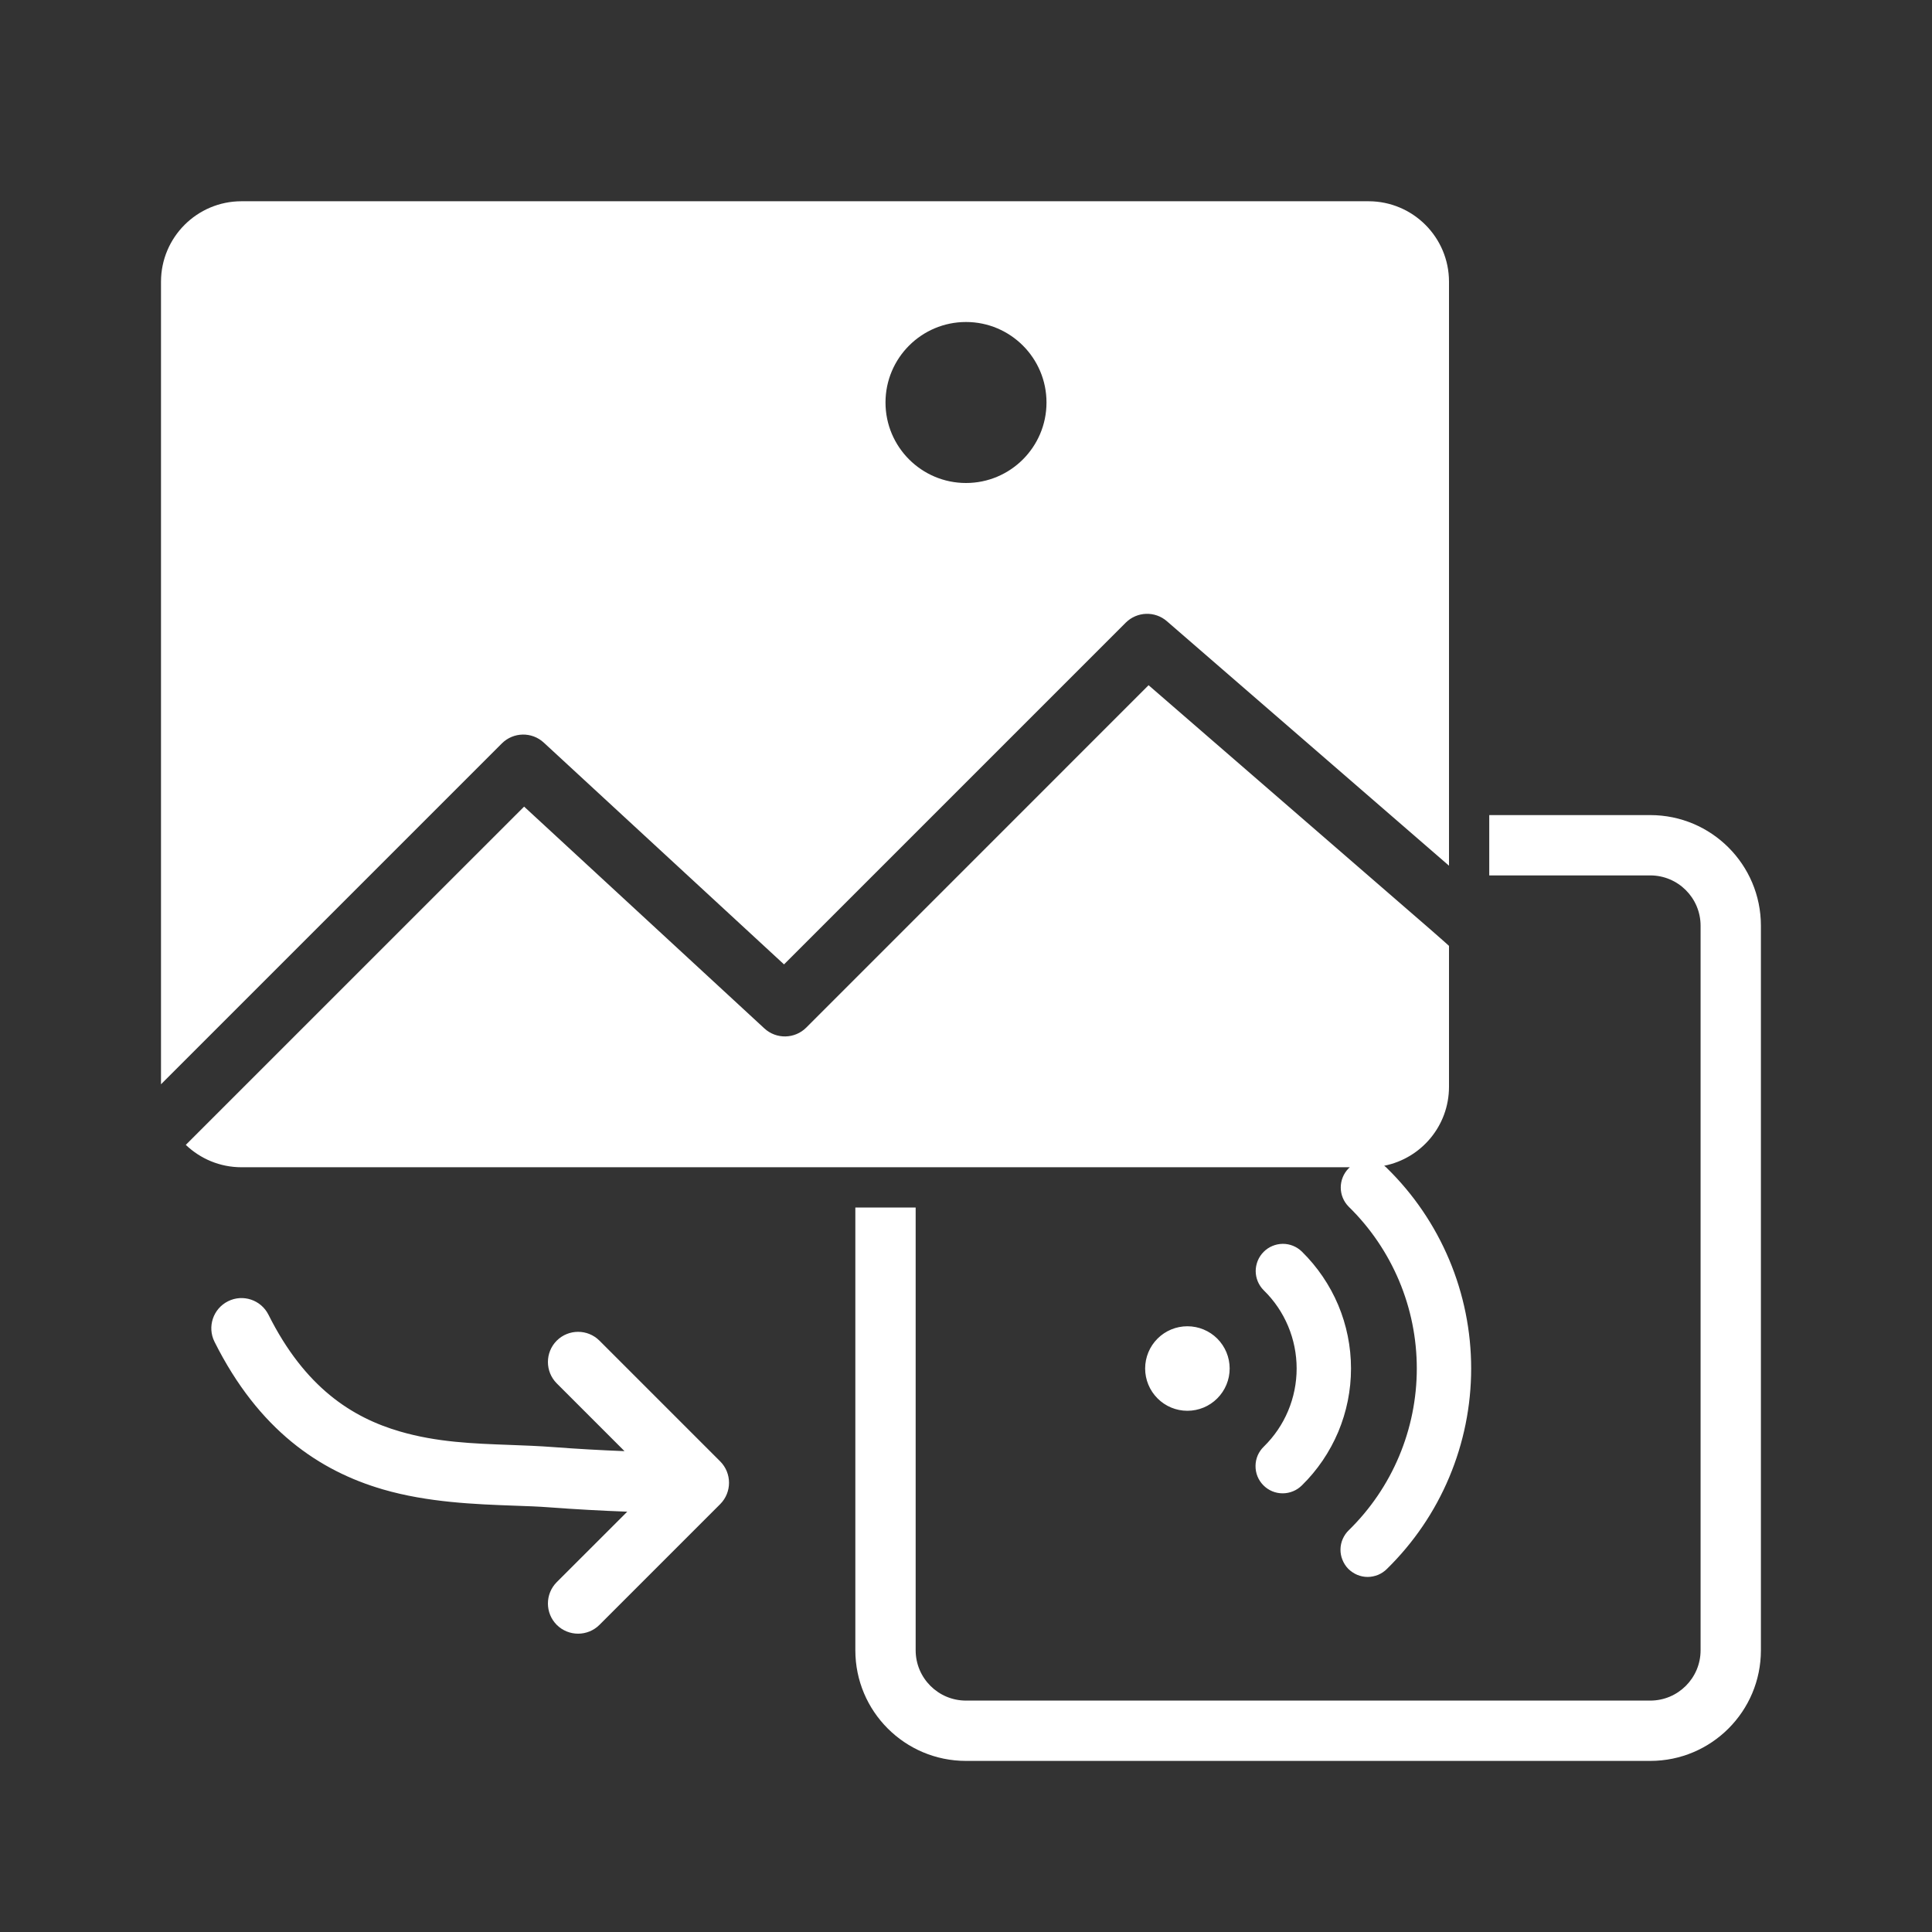 <svg width="36" height="36" viewBox="0 0 36 36" fill="none" xmlns="http://www.w3.org/2000/svg">
<rect x="0" y="0" width="36" height="36" fill="#333333" stroke="none"/>
<path fill-rule="evenodd" clip-rule="evenodd" d="M3 5.25C3 4.422 3.672 3.75 4.5 3.75H25.5C26.328 3.75 27 4.422 27 5.25V16.131L21.743 11.575C21.52 11.382 21.186 11.394 20.977 11.602L14.609 17.97L10.132 13.837C9.91 13.632 9.566 13.639 9.352 13.852L3 20.204V5.25ZM26.632 17.3C26.866 17.503 27 17.625 27 17.625V20.25C27 20.979 26.481 21.586 25.792 21.722C25.809 21.734 25.825 21.748 25.84 21.762L25.841 21.764C26.339 22.25 26.734 22.832 27.004 23.473C27.274 24.115 27.413 24.804 27.413 25.5C27.413 26.196 27.274 26.885 27.004 27.527C26.735 28.168 26.34 28.748 25.843 29.235C25.796 29.282 25.74 29.319 25.679 29.345C25.617 29.37 25.55 29.384 25.483 29.384C25.416 29.384 25.35 29.37 25.288 29.344C25.227 29.318 25.171 29.28 25.123 29.233C25.076 29.185 25.04 29.128 25.015 29.066C24.989 29.004 24.977 28.937 24.978 28.87C24.979 28.803 24.993 28.737 25.02 28.676C25.047 28.615 25.085 28.559 25.133 28.513C25.534 28.121 25.853 27.652 26.07 27.135C26.288 26.617 26.4 26.061 26.4 25.5C26.4 24.938 26.288 24.383 26.07 23.865C25.852 23.348 25.534 22.879 25.132 22.486L25.13 22.484C25.036 22.389 24.983 22.261 24.983 22.128C24.983 21.995 25.035 21.867 25.128 21.772C25.136 21.765 25.144 21.757 25.152 21.75H4.5C4.097 21.75 3.732 21.591 3.462 21.333L9.766 15.03L14.243 19.163C14.465 19.368 14.809 19.361 15.023 19.148L21.402 12.768L26.632 17.3ZM18 9C18.828 9 19.5 8.328 19.5 7.5C19.5 6.672 18.828 6 18 6C17.172 6 16.5 6.672 16.5 7.5C16.5 8.328 17.172 9 18 9ZM27.75 16.312H30.75C31.268 16.312 31.688 16.732 31.688 17.25V30.75C31.688 31.268 31.268 31.688 30.75 31.688H18C17.482 31.688 17.062 31.268 17.062 30.75V22.5H15.938V30.75C15.938 31.889 16.861 32.812 18 32.812H30.75C31.889 32.812 32.812 31.889 32.812 30.75V17.25C32.812 16.111 31.889 15.188 30.75 15.188H27.75V16.312ZM23.901 23.177C24.034 23.176 24.162 23.228 24.258 23.321C24.547 23.605 24.778 23.944 24.936 24.318C25.093 24.692 25.174 25.094 25.174 25.5C25.174 25.906 25.093 26.307 24.936 26.682C24.778 27.055 24.549 27.394 24.259 27.678C24.212 27.724 24.157 27.762 24.095 27.787C24.033 27.813 23.967 27.826 23.9 27.826C23.833 27.826 23.767 27.813 23.705 27.787C23.643 27.761 23.587 27.723 23.54 27.675C23.493 27.627 23.456 27.571 23.431 27.509C23.406 27.446 23.394 27.38 23.395 27.313C23.395 27.246 23.41 27.18 23.436 27.118C23.463 27.057 23.501 27.002 23.549 26.956C23.743 26.766 23.897 26.54 24.002 26.29C24.107 26.04 24.161 25.771 24.161 25.5C24.161 25.229 24.107 24.96 24.002 24.71C23.897 24.46 23.743 24.233 23.549 24.044L23.547 24.042C23.5 23.995 23.463 23.939 23.437 23.878C23.412 23.817 23.398 23.751 23.398 23.684C23.398 23.618 23.412 23.552 23.437 23.49C23.462 23.429 23.5 23.373 23.547 23.326C23.64 23.232 23.768 23.179 23.901 23.177ZM22.125 24.713C21.916 24.713 21.716 24.796 21.569 24.943C21.421 25.091 21.338 25.291 21.338 25.5C21.338 25.709 21.421 25.909 21.569 26.057C21.716 26.205 21.916 26.288 22.125 26.288C22.334 26.288 22.535 26.205 22.682 26.057C22.83 25.909 22.913 25.709 22.913 25.5C22.913 25.291 22.83 25.091 22.682 24.943C22.535 24.796 22.334 24.713 22.125 24.713ZM4.249 24.247C3.971 24.386 3.858 24.724 3.997 25.002C4.82 26.647 5.954 27.409 7.136 27.753C7.973 27.997 8.863 28.03 9.585 28.056H9.585H9.585C9.822 28.064 10.041 28.072 10.233 28.087C10.716 28.123 11.201 28.15 11.688 28.168L10.374 29.481C10.155 29.701 10.155 30.057 10.374 30.277C10.594 30.496 10.95 30.496 11.17 30.277L13.42 28.027C13.639 27.807 13.639 27.451 13.42 27.231L11.17 24.981C10.95 24.762 10.594 24.762 10.374 24.981C10.155 25.201 10.155 25.557 10.374 25.777L11.637 27.04C11.195 27.023 10.756 26.998 10.318 26.965C10.043 26.944 9.772 26.934 9.503 26.924H9.503L9.503 26.924H9.503C8.817 26.899 8.142 26.875 7.451 26.673C6.558 26.413 5.681 25.853 5.003 24.499C4.864 24.221 4.526 24.108 4.249 24.247Z" fill="white"/>
</svg>

